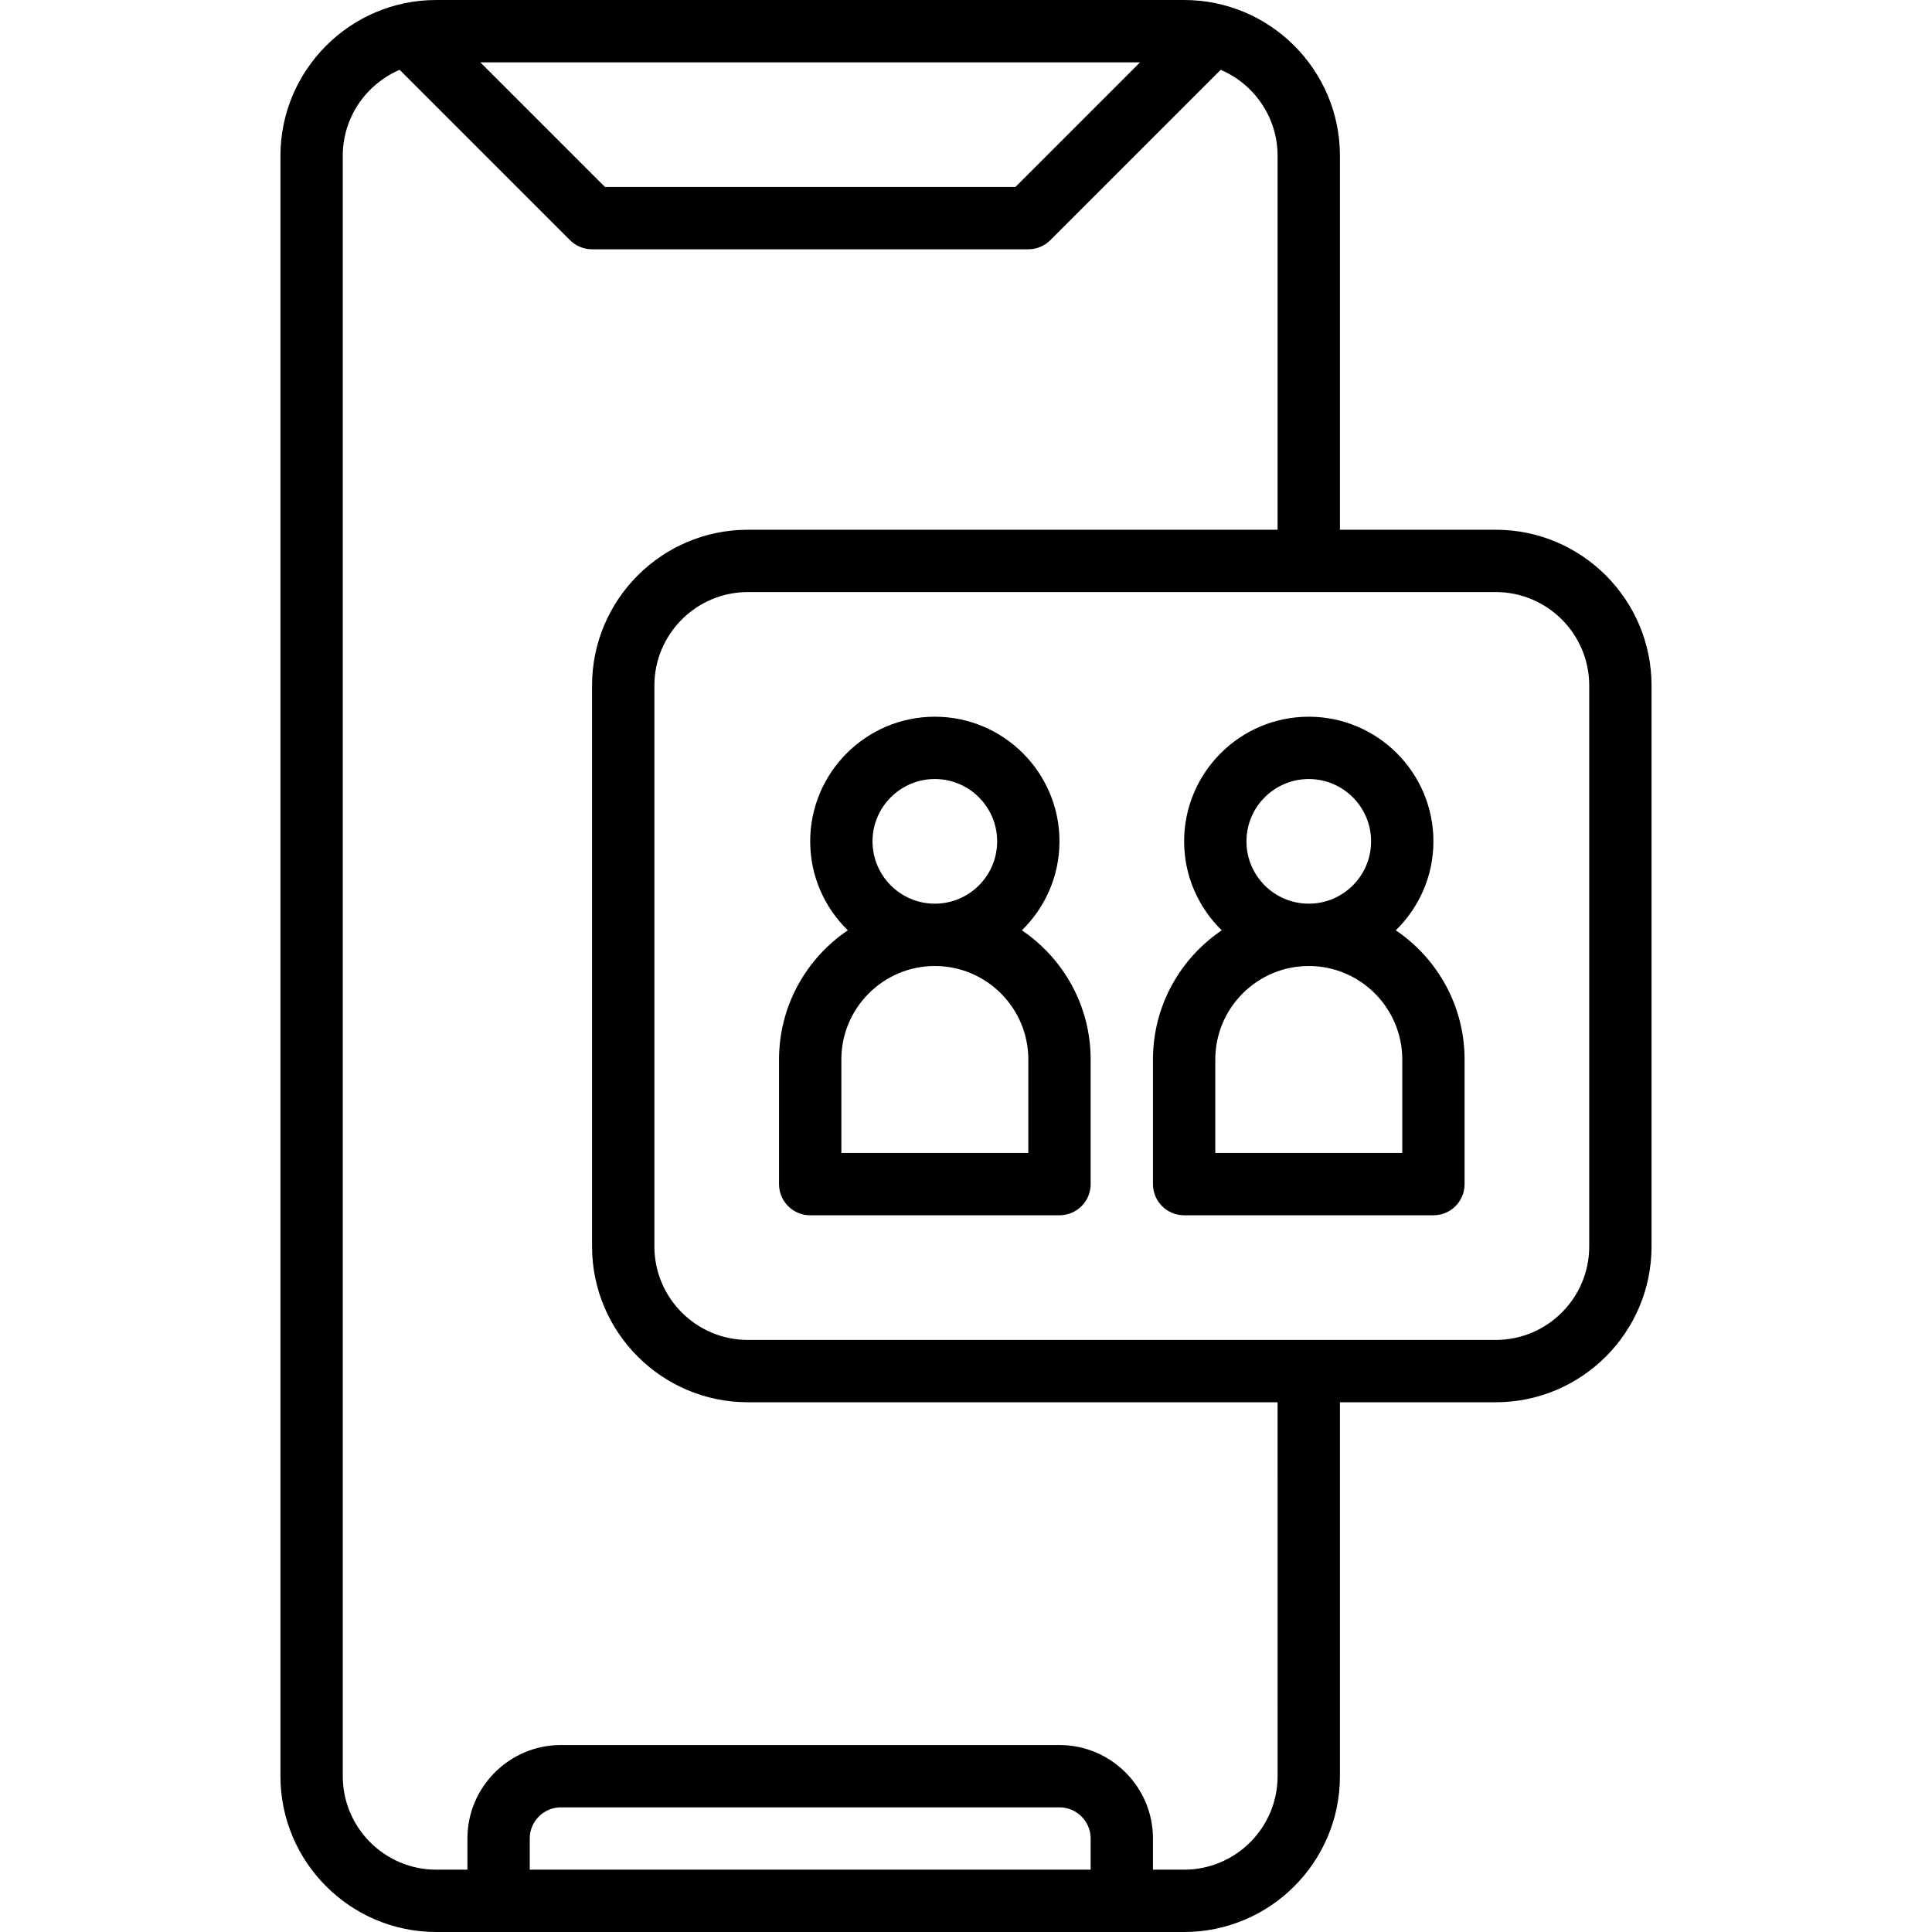 <svg height="496pt" viewBox="-72 0 496 496" width="496pt" xmlns="http://www.w3.org/2000/svg"><path d="m190.344 238.84c5.945-5.816 9.656-13.887 9.656-22.84 0-17.648-14.352-32-32-32s-32 14.352-32 32c0 8.953 3.711 17.023 9.656 22.84-10.648 7.199-17.656 19.375-17.656 33.16v32c0 4.426 3.586 8 8 8h64c4.414 0 8-3.574 8-8v-32c0-13.785-7.008-25.961-17.656-33.16zm-38.344-22.84c0-8.824 7.176-16 16-16s16 7.176 16 16-7.176 16-16 16-16-7.176-16-16zm40 80h-48v-24c0-13.23 10.77-24 24-24s24 10.77 24 24zm0 0"/><path d="m286.344 238.84c5.945-5.816 9.656-13.887 9.656-22.84 0-17.648-14.352-32-32-32s-32 14.352-32 32c0 8.953 3.711 17.023 9.656 22.84-10.648 7.199-17.656 19.375-17.656 33.16v32c0 4.426 3.586 8 8 8h64c4.414 0 8-3.574 8-8v-32c0-13.785-7.008-25.961-17.656-33.16zm-38.344-22.84c0-8.824 7.176-16 16-16s16 7.176 16 16-7.176 16-16 16-16-7.176-16-16zm40 80h-48v-24c0-13.23 10.77-24 24-24s24 10.77 24 24zm0 0"/><path d="m312 136h-40v-96c0-22.055-17.945-40-40-40h-192c-22.055 0-40 17.945-40 40v416c0 22.055 17.945 40 40 40h192c22.055 0 40-17.945 40-40v-96h40c22.055 0 40-17.945 40-40v-144c0-22.055-17.945-40-40-40zm-91.312-120-32 32h-105.375l-32-32zm-12.688 464h-144v-8c0-4.414 3.594-8 8-8h128c4.406 0 8 3.586 8 8zm48-24c0 13.23-10.77 24-24 24h-8v-8c0-13.23-10.77-24-24-24h-128c-13.23 0-24 10.77-24 24v8h-8c-13.23 0-24-10.77-24-24v-416c0-9.902 6.031-18.414 14.609-22.078l43.734 43.734c1.496 1.504 3.535 2.344 5.656 2.344h112c2.121 0 4.16-.84 5.656-2.344l43.734-43.734c8.578 3.664 14.609 12.176 14.609 22.078v96h-136c-22.055 0-40 17.945-40 40v144c0 22.055 17.945 40 40 40h136zm80-136c0 13.23-10.77 24-24 24h-192c-13.23 0-24-10.77-24-24v-144c0-13.23 10.77-24 24-24h192c13.23 0 24 10.77 24 24zm0 0"/></svg>